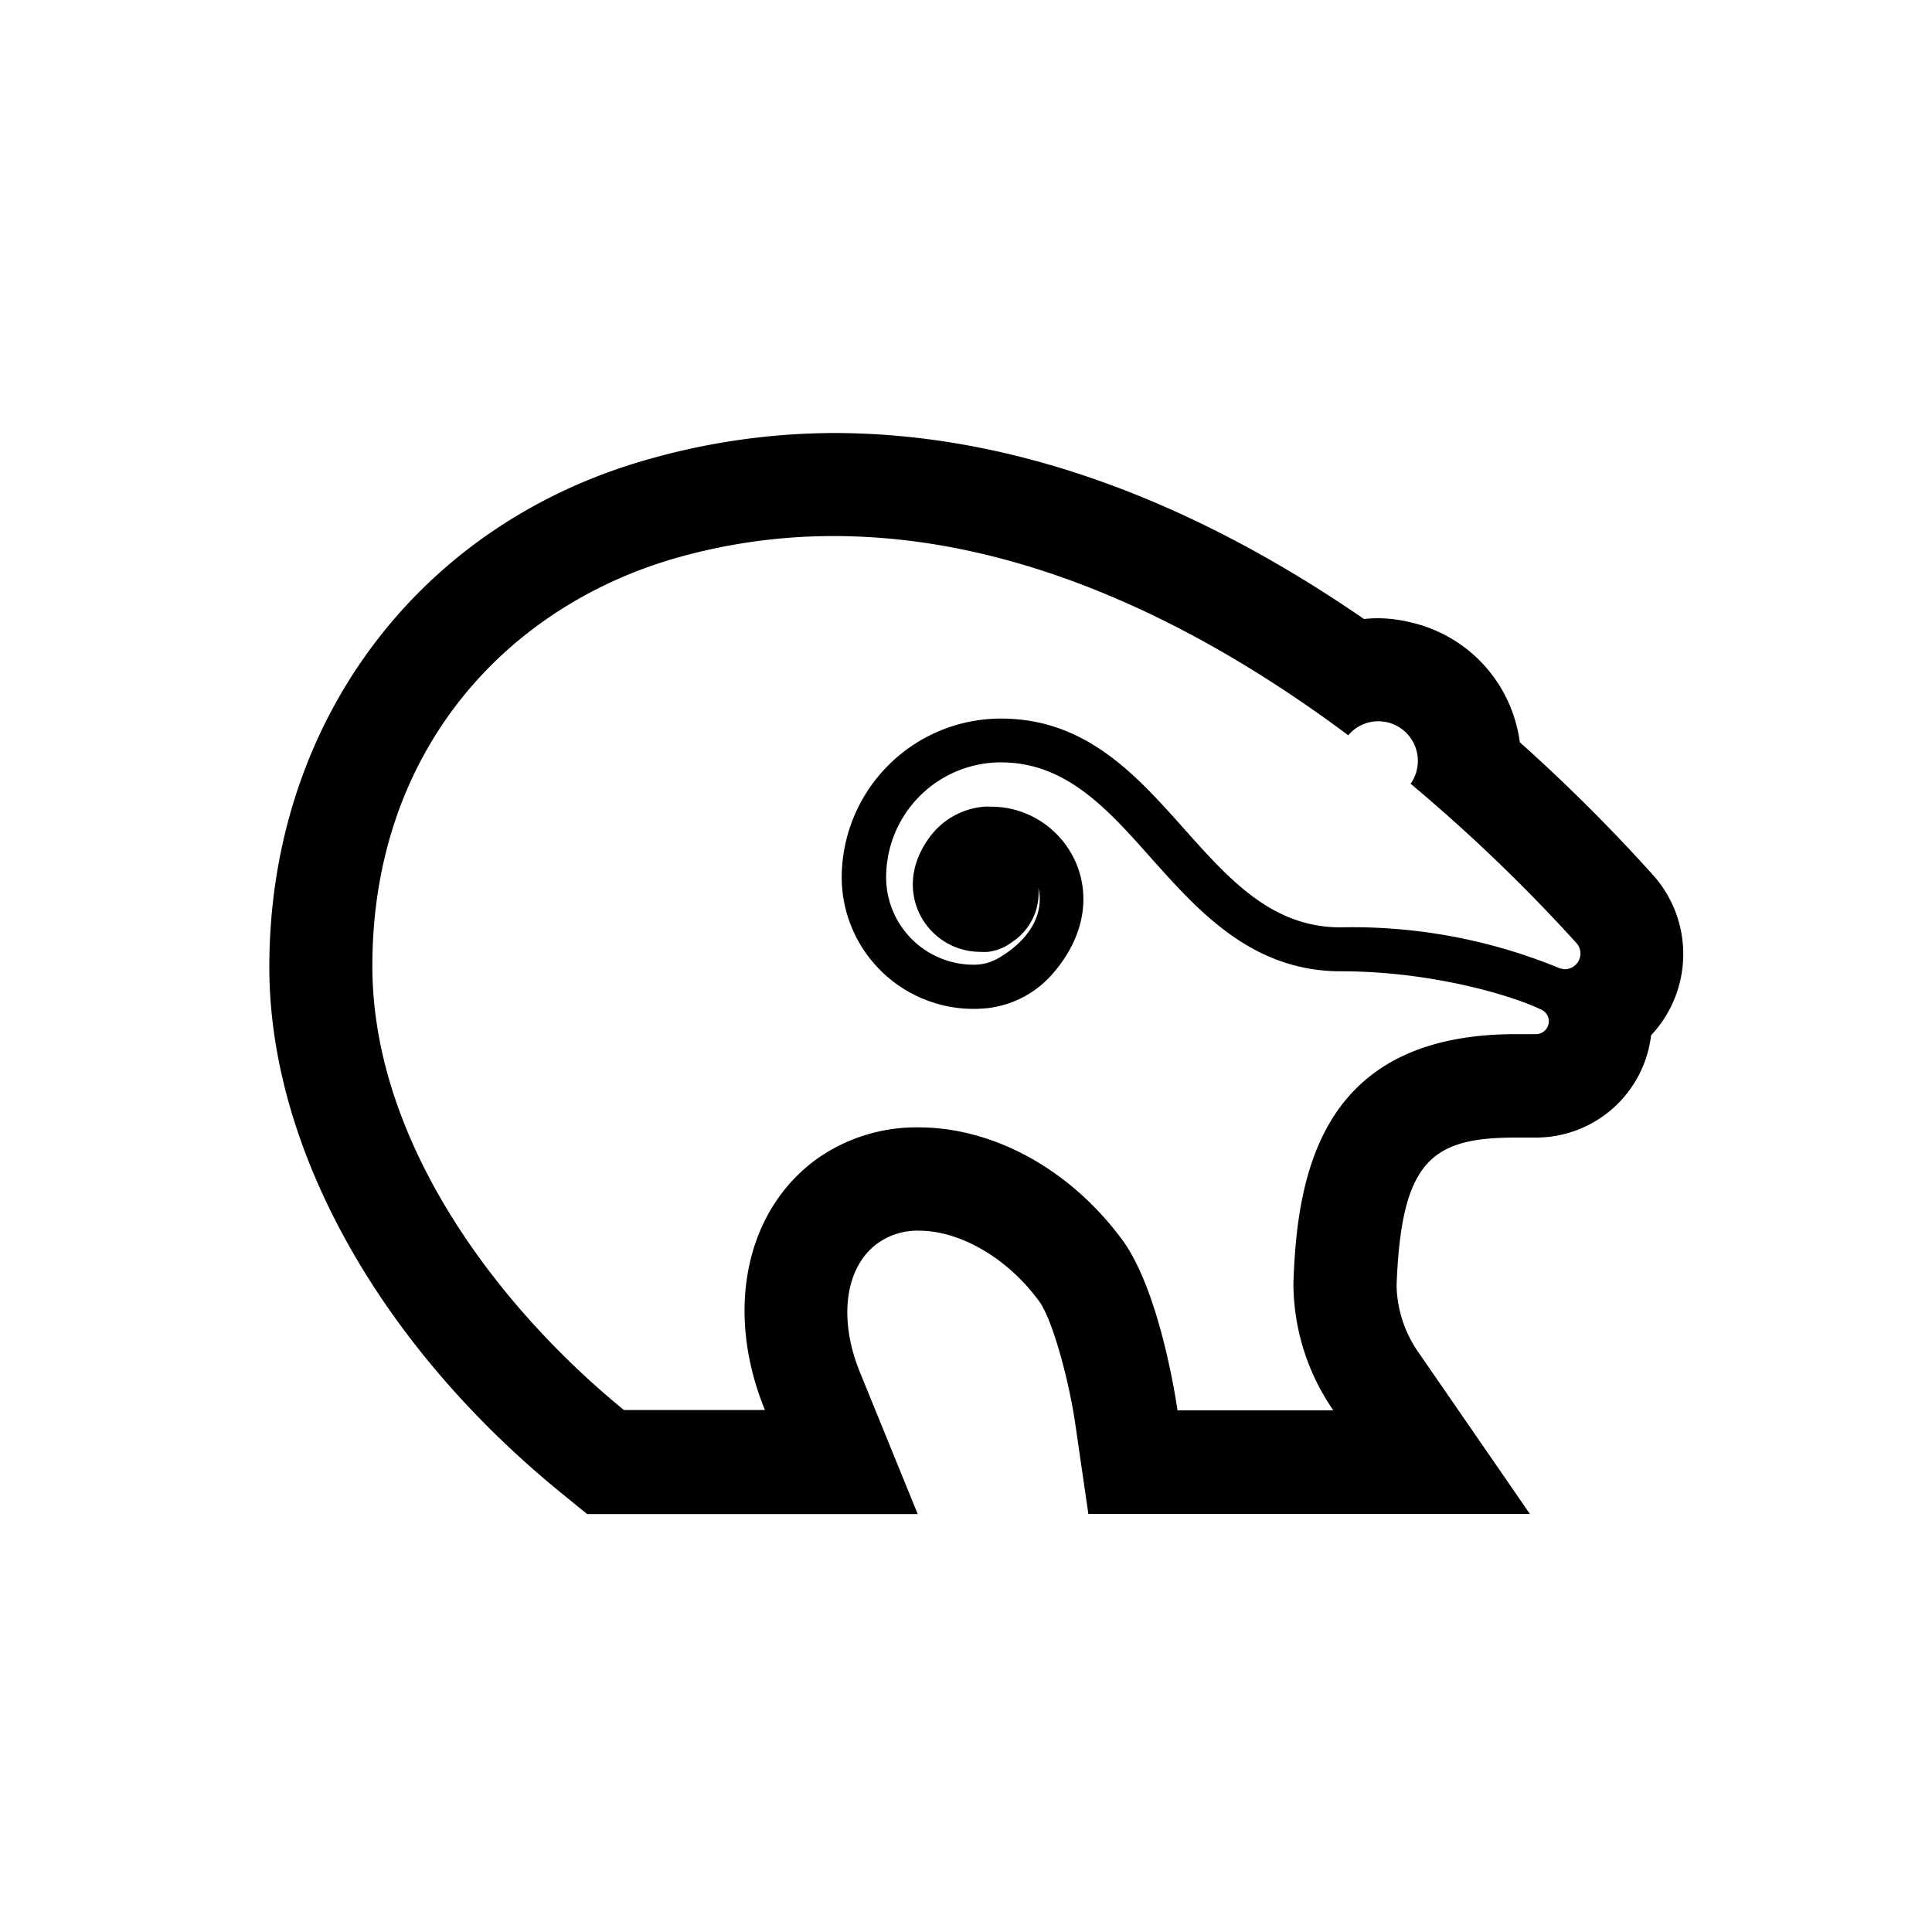 <svg id="Layer_2" data-name="Layer 2" xmlns="http://www.w3.org/2000/svg" viewBox="0 0 150 150"><title>bear-bold</title><path d="M64.74,41.62c15.16,0,29.19,7.44,39.94,15.47A3,3,0,0,1,107,56a3.35,3.35,0,0,1,.76.09,3.08,3.08,0,0,1,1.76,4.76,130.29,130.29,0,0,1,12.84,12.33,1.22,1.22,0,0,1-.86,2.07,1.68,1.68,0,0,1-.64-.17A42.19,42.19,0,0,0,104.09,72c-5.33,0-8.63-3.7-12.13-7.62-3.76-4.22-7.65-8.59-14.25-8.59A12.37,12.37,0,0,0,65.35,68.1,10.24,10.24,0,0,0,75.58,78.33a10.6,10.6,0,0,0,1.11-.06,7.89,7.89,0,0,0,5.1-2.74c5.15-6,.94-12.9-4.85-12.9a4.52,4.52,0,0,0-.52,0,5.84,5.84,0,0,0-4.33,2.49c-3,4.21,0,8.78,4,8.78a4.58,4.58,0,0,0,.64,0,3.87,3.87,0,0,0,1.89-.79,4.54,4.54,0,0,0,2-4.16c.41,1.67-.33,3.77-3,5.38a3.79,3.79,0,0,1-2,.57h0A6.79,6.79,0,0,1,68.8,68.1a8.92,8.92,0,0,1,8.91-8.91c5.05,0,8.27,3.61,11.67,7.44,3.67,4.11,7.83,8.78,14.71,8.78,7.07,0,13.33,1.88,15.62,3a1,1,0,0,1,.54.88,1,1,0,0,1-1,1h-1.55c-14.86,0-17,10.38-17.28,19.38a17.41,17.41,0,0,0,3.1,9.83H91.42s-1.25-9.08-4.28-13.23C83,90.66,77,87.53,71.33,87.53A13.37,13.37,0,0,0,63.39,90c-5.64,4.12-7.07,12-4,19.47H48.44c-9.81-8-19.53-20.83-19.53-34.46C28.91,58.2,39.43,47,52.64,43.28a44.47,44.47,0,0,1,12.1-1.66m0-8a53.09,53.09,0,0,0-14.26,2c-18,5-29.57,20.52-29.57,39.47,0,13.92,8.4,29.12,22.45,40.65l2.22,1.81H71.25l-4.48-11c-1.7-4.15-1.16-8.16,1.34-10a5.3,5.3,0,0,1,3.22-1c3.25,0,6.92,2.15,9.35,5.48,1.07,1.47,2.34,6.26,2.82,9.63l1,6.88h34.28L110.13,105a9.38,9.38,0,0,1-1.7-5.19c.36-9.75,2.75-11.49,9.28-11.49h1.55a9,9,0,0,0,8.93-7.94,9.21,9.21,0,0,0,0-12.61A134.74,134.74,0,0,0,118,57.63a11.13,11.13,0,0,0-.25-1.28,11,11,0,0,0-8.1-8A11.13,11.13,0,0,0,107,48a10.14,10.14,0,0,0-1.1.06C92,38.49,78.13,33.62,64.74,33.62Z"/></svg>